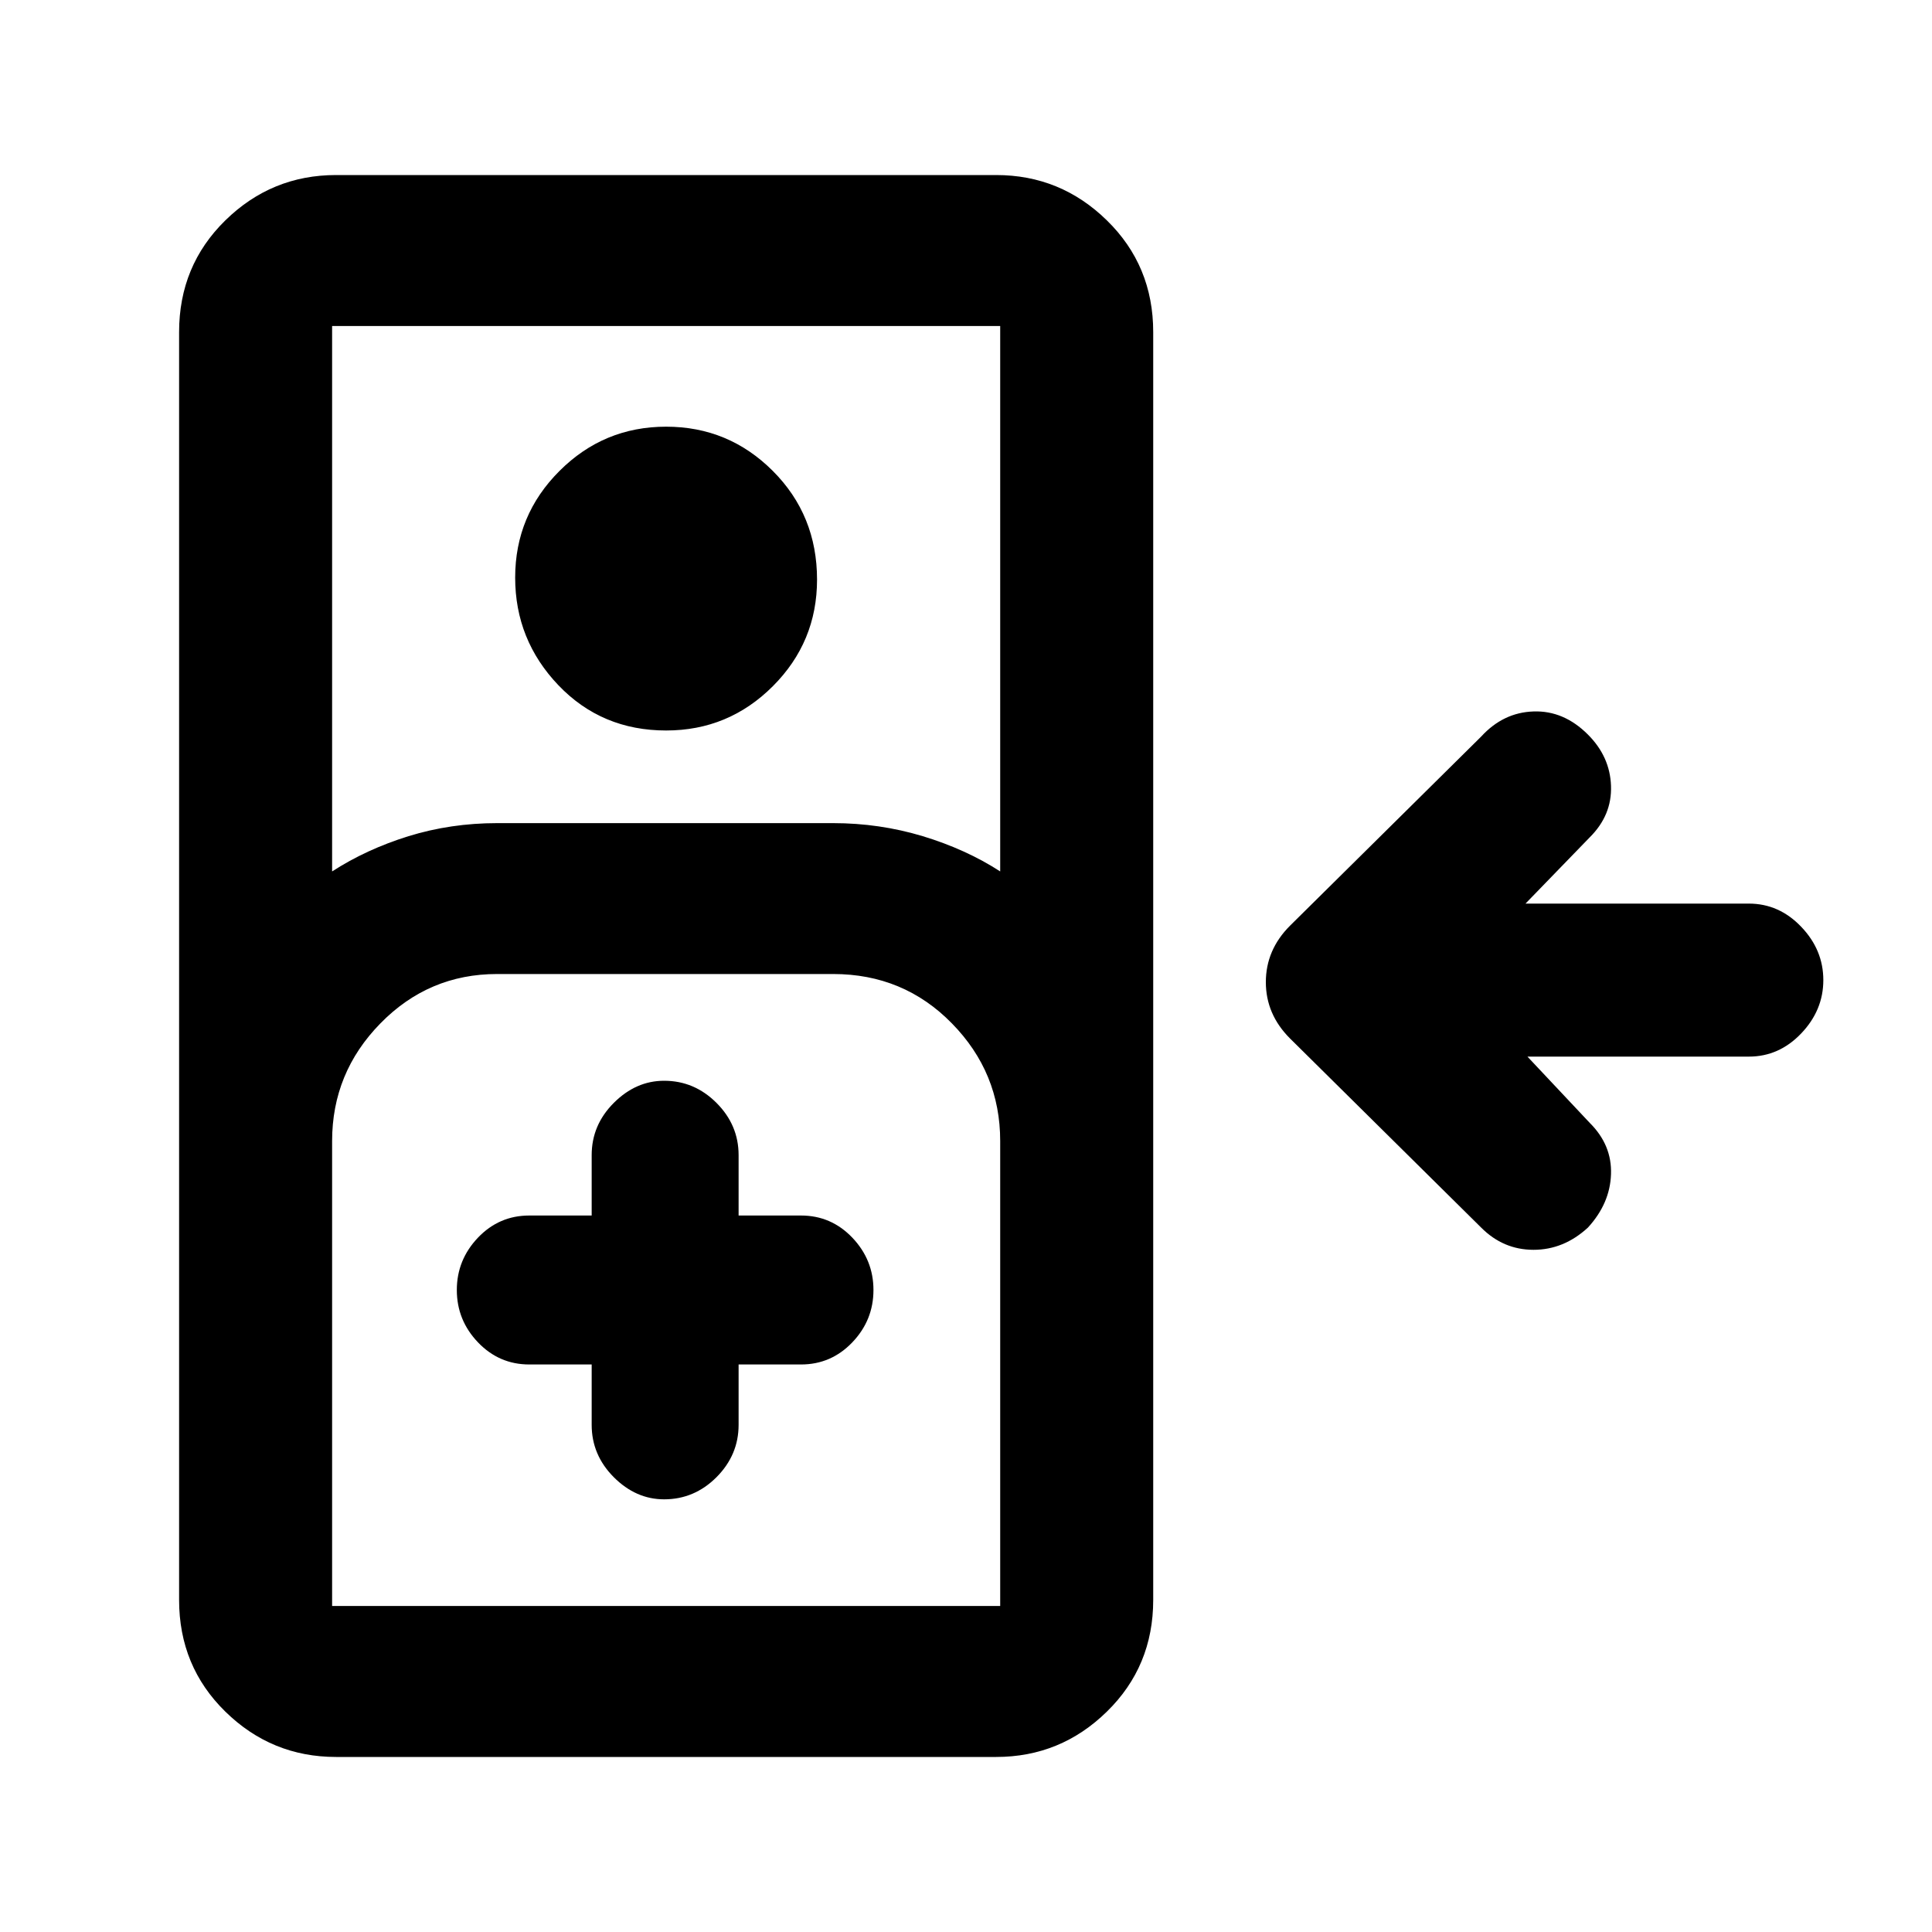 <svg xmlns="http://www.w3.org/2000/svg" height="20" width="20"><path d="M3.479 18.188q-.667 0-1.146-.469-.479-.469-.479-1.157V3.438q0-.688.479-1.157.479-.469 1.146-.469h6.833q.667 0 1.146.469.48.469.48 1.157v13.124q0 .688-.48 1.157-.479.469-1.146.469Zm-.041-9.167q.354-.229.791-.365.438-.135.917-.135h3.479q.479 0 .927.135.448.136.802.365V3.375H3.438Zm3.458-1.459q-.667 0-1.115-.468-.448-.469-.448-1.115t.459-1.104q.458-.458 1.104-.458.646 0 1.104.458.458.458.458 1.125 0 .646-.458 1.104-.458.458-1.104.458Zm-3.458 9.063h6.916v-4.813q0-.708-.5-1.218-.5-.511-1.229-.511H5.146q-.708 0-1.208.511-.5.51-.5 1.218v4.813Zm2.687-2.5v.625q0 .312.229.542.229.229.521.229.313 0 .542-.229.229-.23.229-.542v-.625h.646q.312 0 .531-.229.219-.229.219-.542 0-.312-.219-.542-.219-.229-.531-.229h-.646v-.625q0-.312-.229-.541-.229-.229-.542-.229-.292 0-.521.229-.229.229-.229.541v.625h-.646q-.312 0-.531.229-.219.23-.219.542 0 .313.219.542.219.229.531.229Zm-2.687 2.5h6.916Zm13-3.917q-.25.23-.563.23-.313 0-.542-.23l-1.979-1.958q-.25-.25-.25-.583 0-.334.25-.584l1.979-1.958q.229-.25.542-.26.313-.011.563.239.229.229.239.531.011.303-.219.532l-.666.687h2.312q.313 0 .542.24.229.239.229.552 0 .312-.229.552-.229.24-.542.24h-2.292l.646.687q.23.229.219.531-.01.302-.239.552Z"/></svg>